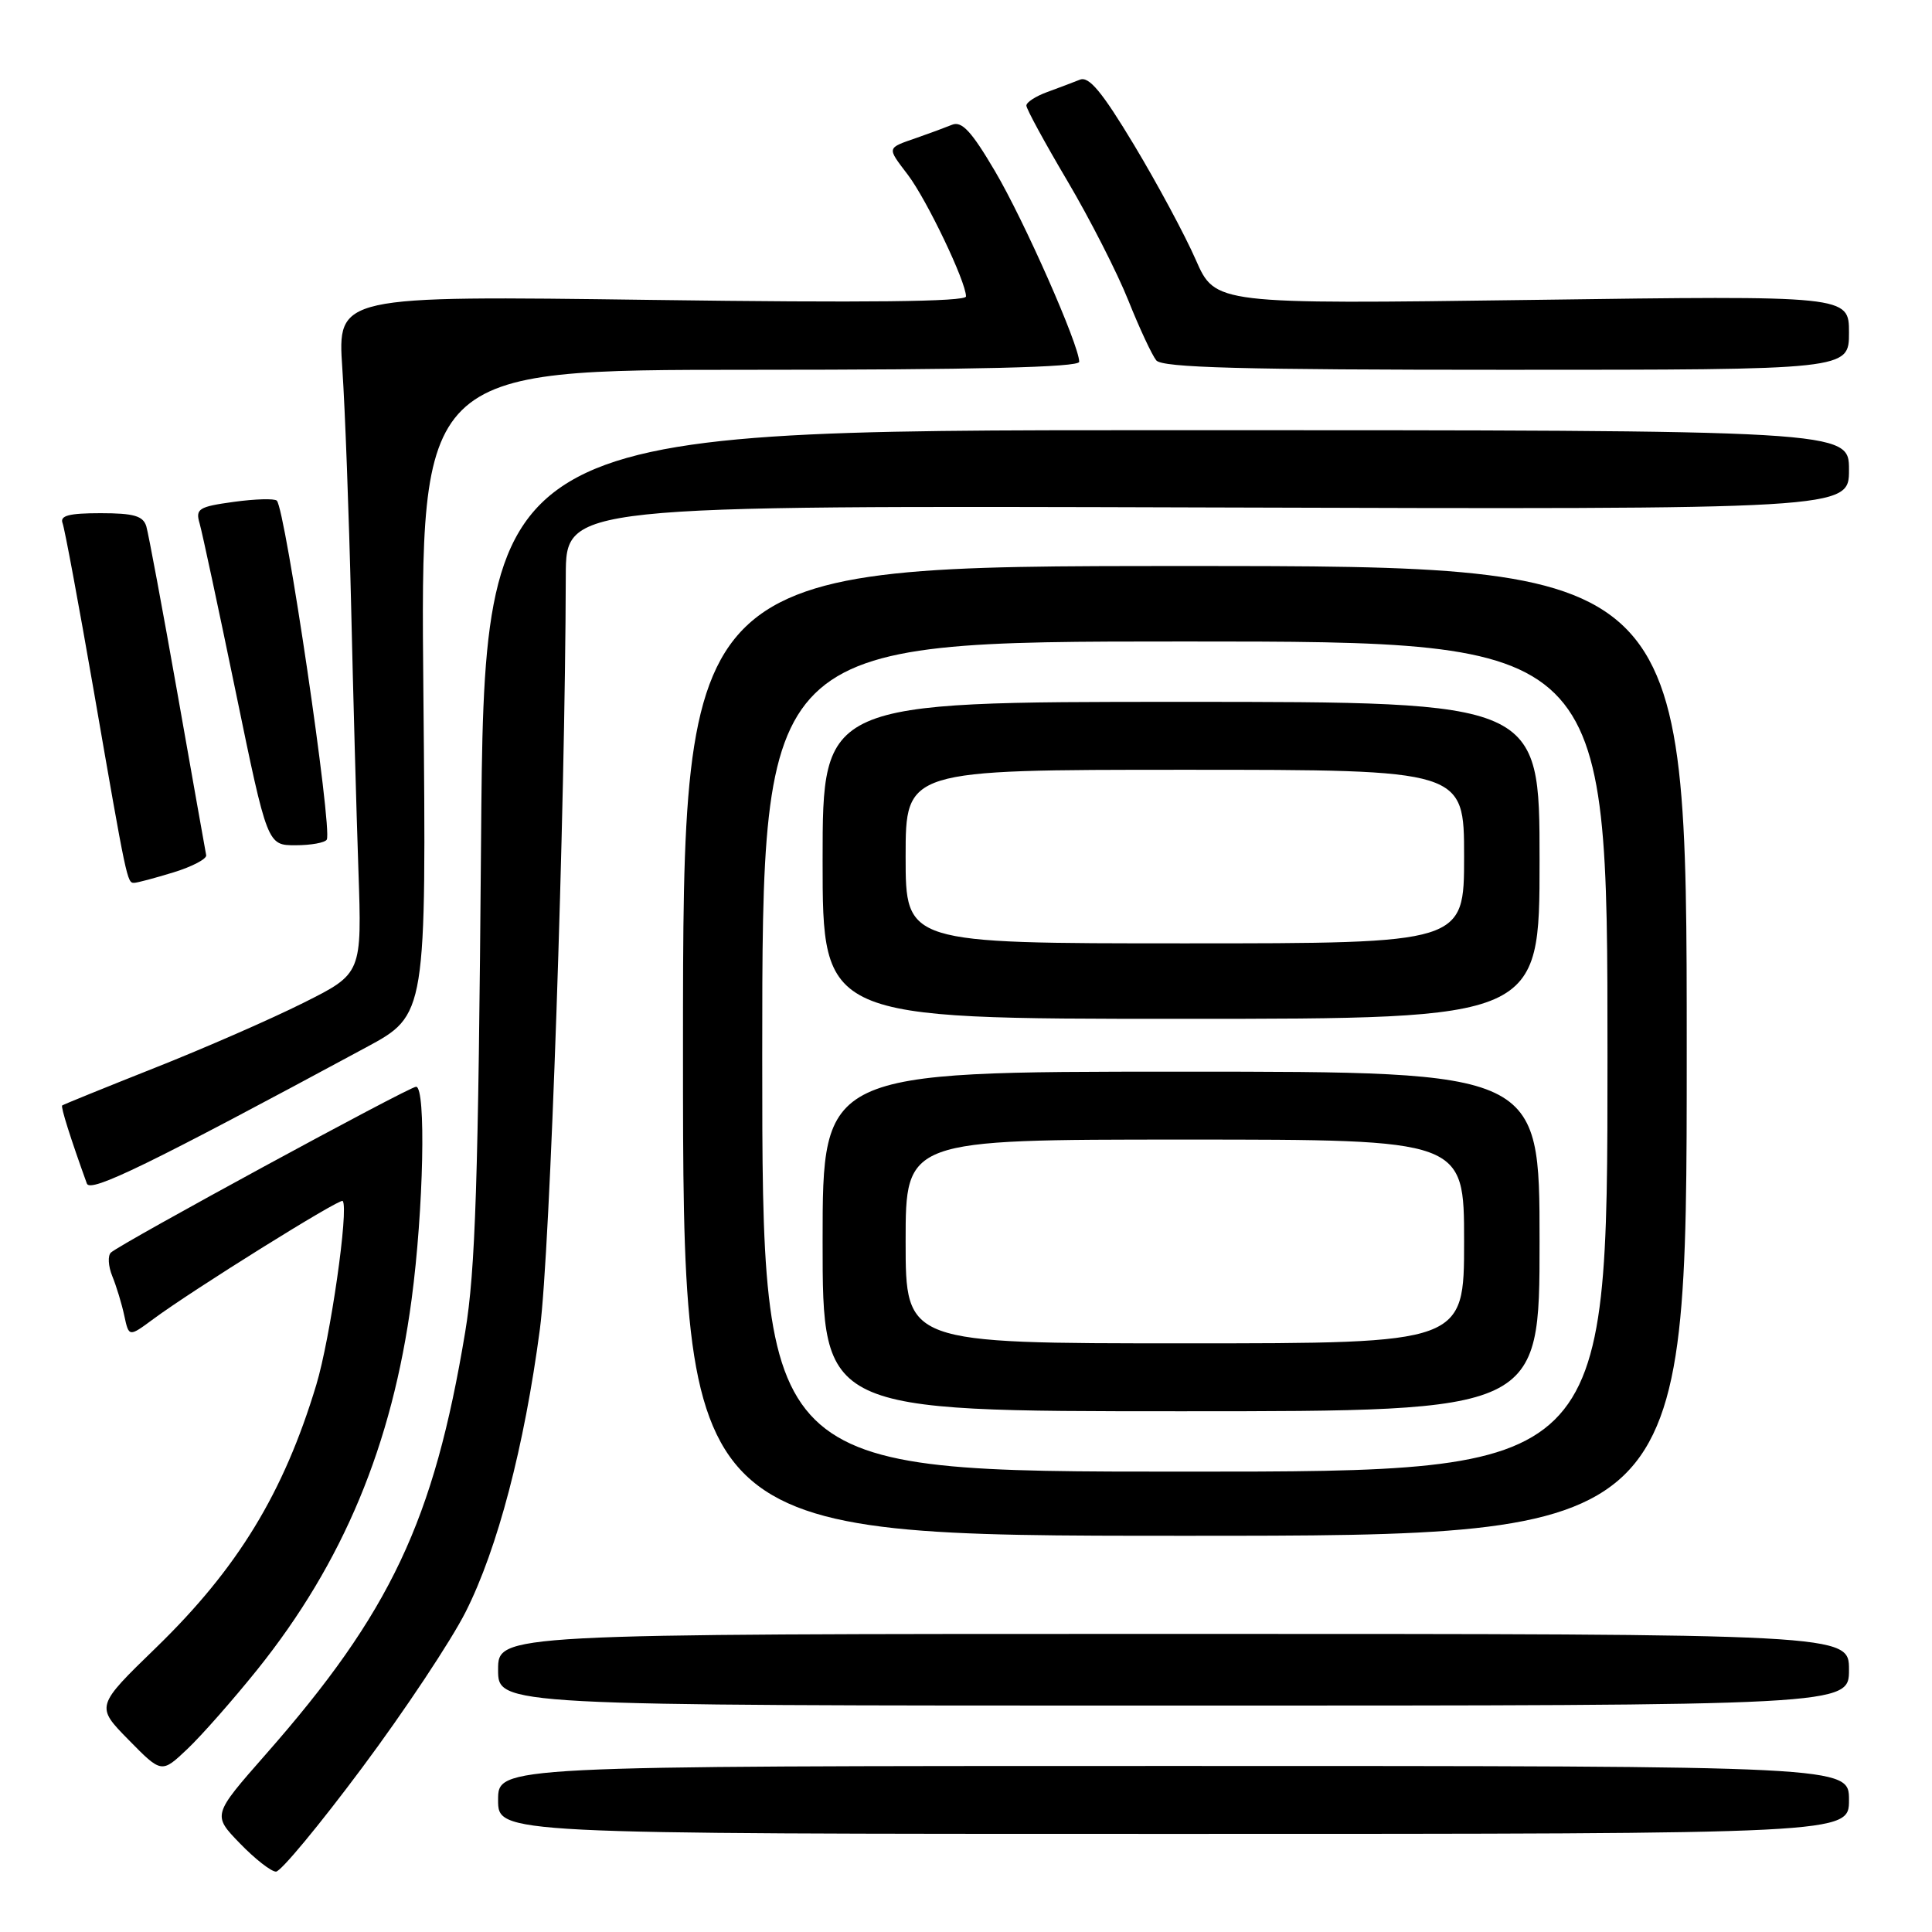 <?xml version="1.0" encoding="UTF-8" standalone="no"?>
<!DOCTYPE svg PUBLIC "-//W3C//DTD SVG 1.1//EN" "http://www.w3.org/Graphics/SVG/1.1/DTD/svg11.dtd" >
<svg xmlns="http://www.w3.org/2000/svg" xmlns:xlink="http://www.w3.org/1999/xlink" version="1.1" viewBox="0 0 256 256">
 <g >
 <path fill="currentColor"
d=" M 47.97 234.25 C 53.61 226.69 59.79 217.38 61.71 213.57 C 65.94 205.18 69.48 191.68 71.54 176.10 C 72.89 165.94 74.89 107.65 74.97 76.24 C 75.00 66.98 75.00 66.98 160.00 67.24 C 245.00 67.50 245.00 67.50 245.00 62.25 C 245.00 57.00 245.00 57.00 154.59 57.00 C 64.17 57.00 64.17 57.00 63.74 111.75 C 63.38 156.56 63.00 168.32 61.64 176.50 C 57.49 201.52 51.74 213.68 35.18 232.50 C 28.15 240.50 28.15 240.50 31.78 244.25 C 33.77 246.31 35.93 248.00 36.57 248.00 C 37.21 248.00 42.34 241.81 47.97 234.25 Z  M 245.00 238.50 C 245.00 234.00 245.00 234.00 155.50 234.00 C 66.00 234.00 66.00 234.00 66.00 238.50 C 66.00 243.00 66.00 243.00 155.50 243.00 C 245.00 243.00 245.00 243.00 245.00 238.50 Z  M 34.09 221.24 C 45.47 207.05 51.97 191.46 54.54 172.18 C 56.13 160.27 56.47 144.00 55.13 144.00 C 54.21 144.00 16.06 164.73 14.70 165.97 C 14.26 166.37 14.34 167.78 14.88 169.10 C 15.42 170.42 16.14 172.78 16.47 174.34 C 17.08 177.17 17.08 177.17 20.29 174.80 C 25.46 170.96 45.07 158.73 45.41 159.13 C 46.24 160.13 43.77 177.35 41.91 183.50 C 37.59 197.82 31.50 207.81 20.70 218.30 C 12.67 226.09 12.67 226.09 17.04 230.54 C 21.41 234.99 21.41 234.99 24.83 231.75 C 26.72 229.96 30.88 225.23 34.09 221.24 Z  M 245.00 221.25 C 245.00 216.50 245.00 216.50 155.50 216.50 C 66.00 216.50 66.00 216.50 66.00 221.25 C 66.00 226.00 66.00 226.00 155.50 226.00 C 245.00 226.00 245.00 226.00 245.00 221.25 Z  M 223.50 139.25 C 223.50 75.00 223.50 75.00 157.00 75.00 C 90.50 75.00 90.50 75.00 90.50 139.25 C 90.50 203.50 90.50 203.50 157.00 203.50 C 223.50 203.50 223.50 203.50 223.50 139.25 Z  M 48.50 138.79 C 56.50 134.48 56.50 134.48 56.10 91.74 C 55.70 49.00 55.70 49.00 99.35 49.00 C 129.34 49.00 143.00 48.67 143.00 47.94 C 143.00 45.75 135.71 29.23 131.84 22.68 C 128.74 17.41 127.45 16.01 126.16 16.53 C 125.25 16.90 123.15 17.68 121.50 18.25 C 117.43 19.67 117.49 19.46 120.31 23.18 C 122.82 26.50 128.00 37.33 128.00 39.28 C 128.00 39.98 114.62 40.13 86.35 39.74 C 44.71 39.18 44.71 39.18 45.36 48.84 C 45.72 54.15 46.24 68.17 46.52 80.00 C 46.79 91.83 47.23 107.69 47.49 115.25 C 47.96 129.00 47.96 129.00 40.23 132.87 C 35.98 135.00 27.10 138.89 20.50 141.50 C 13.90 144.12 8.38 146.36 8.24 146.48 C 8.02 146.65 9.37 150.91 11.51 156.83 C 11.97 158.09 19.69 154.33 48.50 138.79 Z  M 23.00 115.59 C 25.48 114.83 27.42 113.80 27.32 113.32 C 27.22 112.83 25.52 103.22 23.53 91.97 C 21.54 80.71 19.67 70.71 19.39 69.75 C 18.97 68.36 17.74 68.00 13.33 68.00 C 9.14 68.00 7.91 68.32 8.29 69.32 C 8.57 70.05 10.43 80.06 12.43 91.57 C 16.79 116.74 16.85 117.00 17.77 116.98 C 18.17 116.98 20.52 116.35 23.00 115.59 Z  M 43.30 111.25 C 44.07 109.85 37.82 67.49 36.68 66.34 C 36.38 66.04 33.81 66.11 30.98 66.50 C 26.31 67.14 25.88 67.42 26.45 69.36 C 26.79 70.54 28.95 80.61 31.25 91.75 C 35.43 112.00 35.43 112.00 39.16 112.00 C 41.21 112.00 43.07 111.66 43.30 111.25 Z  M 245.00 44.08 C 245.00 39.16 245.00 39.16 203.01 39.74 C 161.03 40.31 161.03 40.31 158.44 34.41 C 157.02 31.16 153.34 24.32 150.27 19.21 C 146.02 12.15 144.29 10.07 143.09 10.56 C 142.21 10.91 140.26 11.65 138.75 12.20 C 137.24 12.75 136.00 13.55 136.00 13.99 C 136.00 14.43 138.44 18.91 141.42 23.95 C 144.40 28.99 148.04 36.13 149.51 39.81 C 150.98 43.49 152.65 47.06 153.21 47.75 C 154.01 48.72 164.54 49.00 199.62 49.00 C 245.00 49.00 245.00 49.00 245.00 44.08 Z  M 101.00 140.00 C 101.00 85.00 101.00 85.00 157.00 85.00 C 213.00 85.00 213.00 85.00 213.00 140.00 C 213.00 195.00 213.00 195.00 157.00 195.00 C 101.00 195.00 101.00 195.00 101.00 140.00 Z  M 204.00 164.50 C 204.00 142.00 204.00 142.00 156.50 142.00 C 109.00 142.00 109.00 142.00 109.00 164.50 C 109.00 187.00 109.00 187.00 156.50 187.00 C 204.00 187.00 204.00 187.00 204.00 164.50 Z  M 204.00 114.00 C 204.00 93.00 204.00 93.00 156.50 93.00 C 109.00 93.00 109.00 93.00 109.00 114.00 C 109.00 135.00 109.00 135.00 156.50 135.00 C 204.00 135.00 204.00 135.00 204.00 114.00 Z  M 120.00 164.50 C 120.00 151.00 120.00 151.00 157.00 151.00 C 194.00 151.00 194.00 151.00 194.00 164.50 C 194.00 178.00 194.00 178.00 157.00 178.00 C 120.00 178.00 120.00 178.00 120.00 164.50 Z  M 120.00 113.50 C 120.00 102.00 120.00 102.00 157.00 102.00 C 194.00 102.00 194.00 102.00 194.00 113.50 C 194.00 125.00 194.00 125.00 157.00 125.00 C 120.00 125.00 120.00 125.00 120.00 113.50 Z "/>
</g>
</svg>